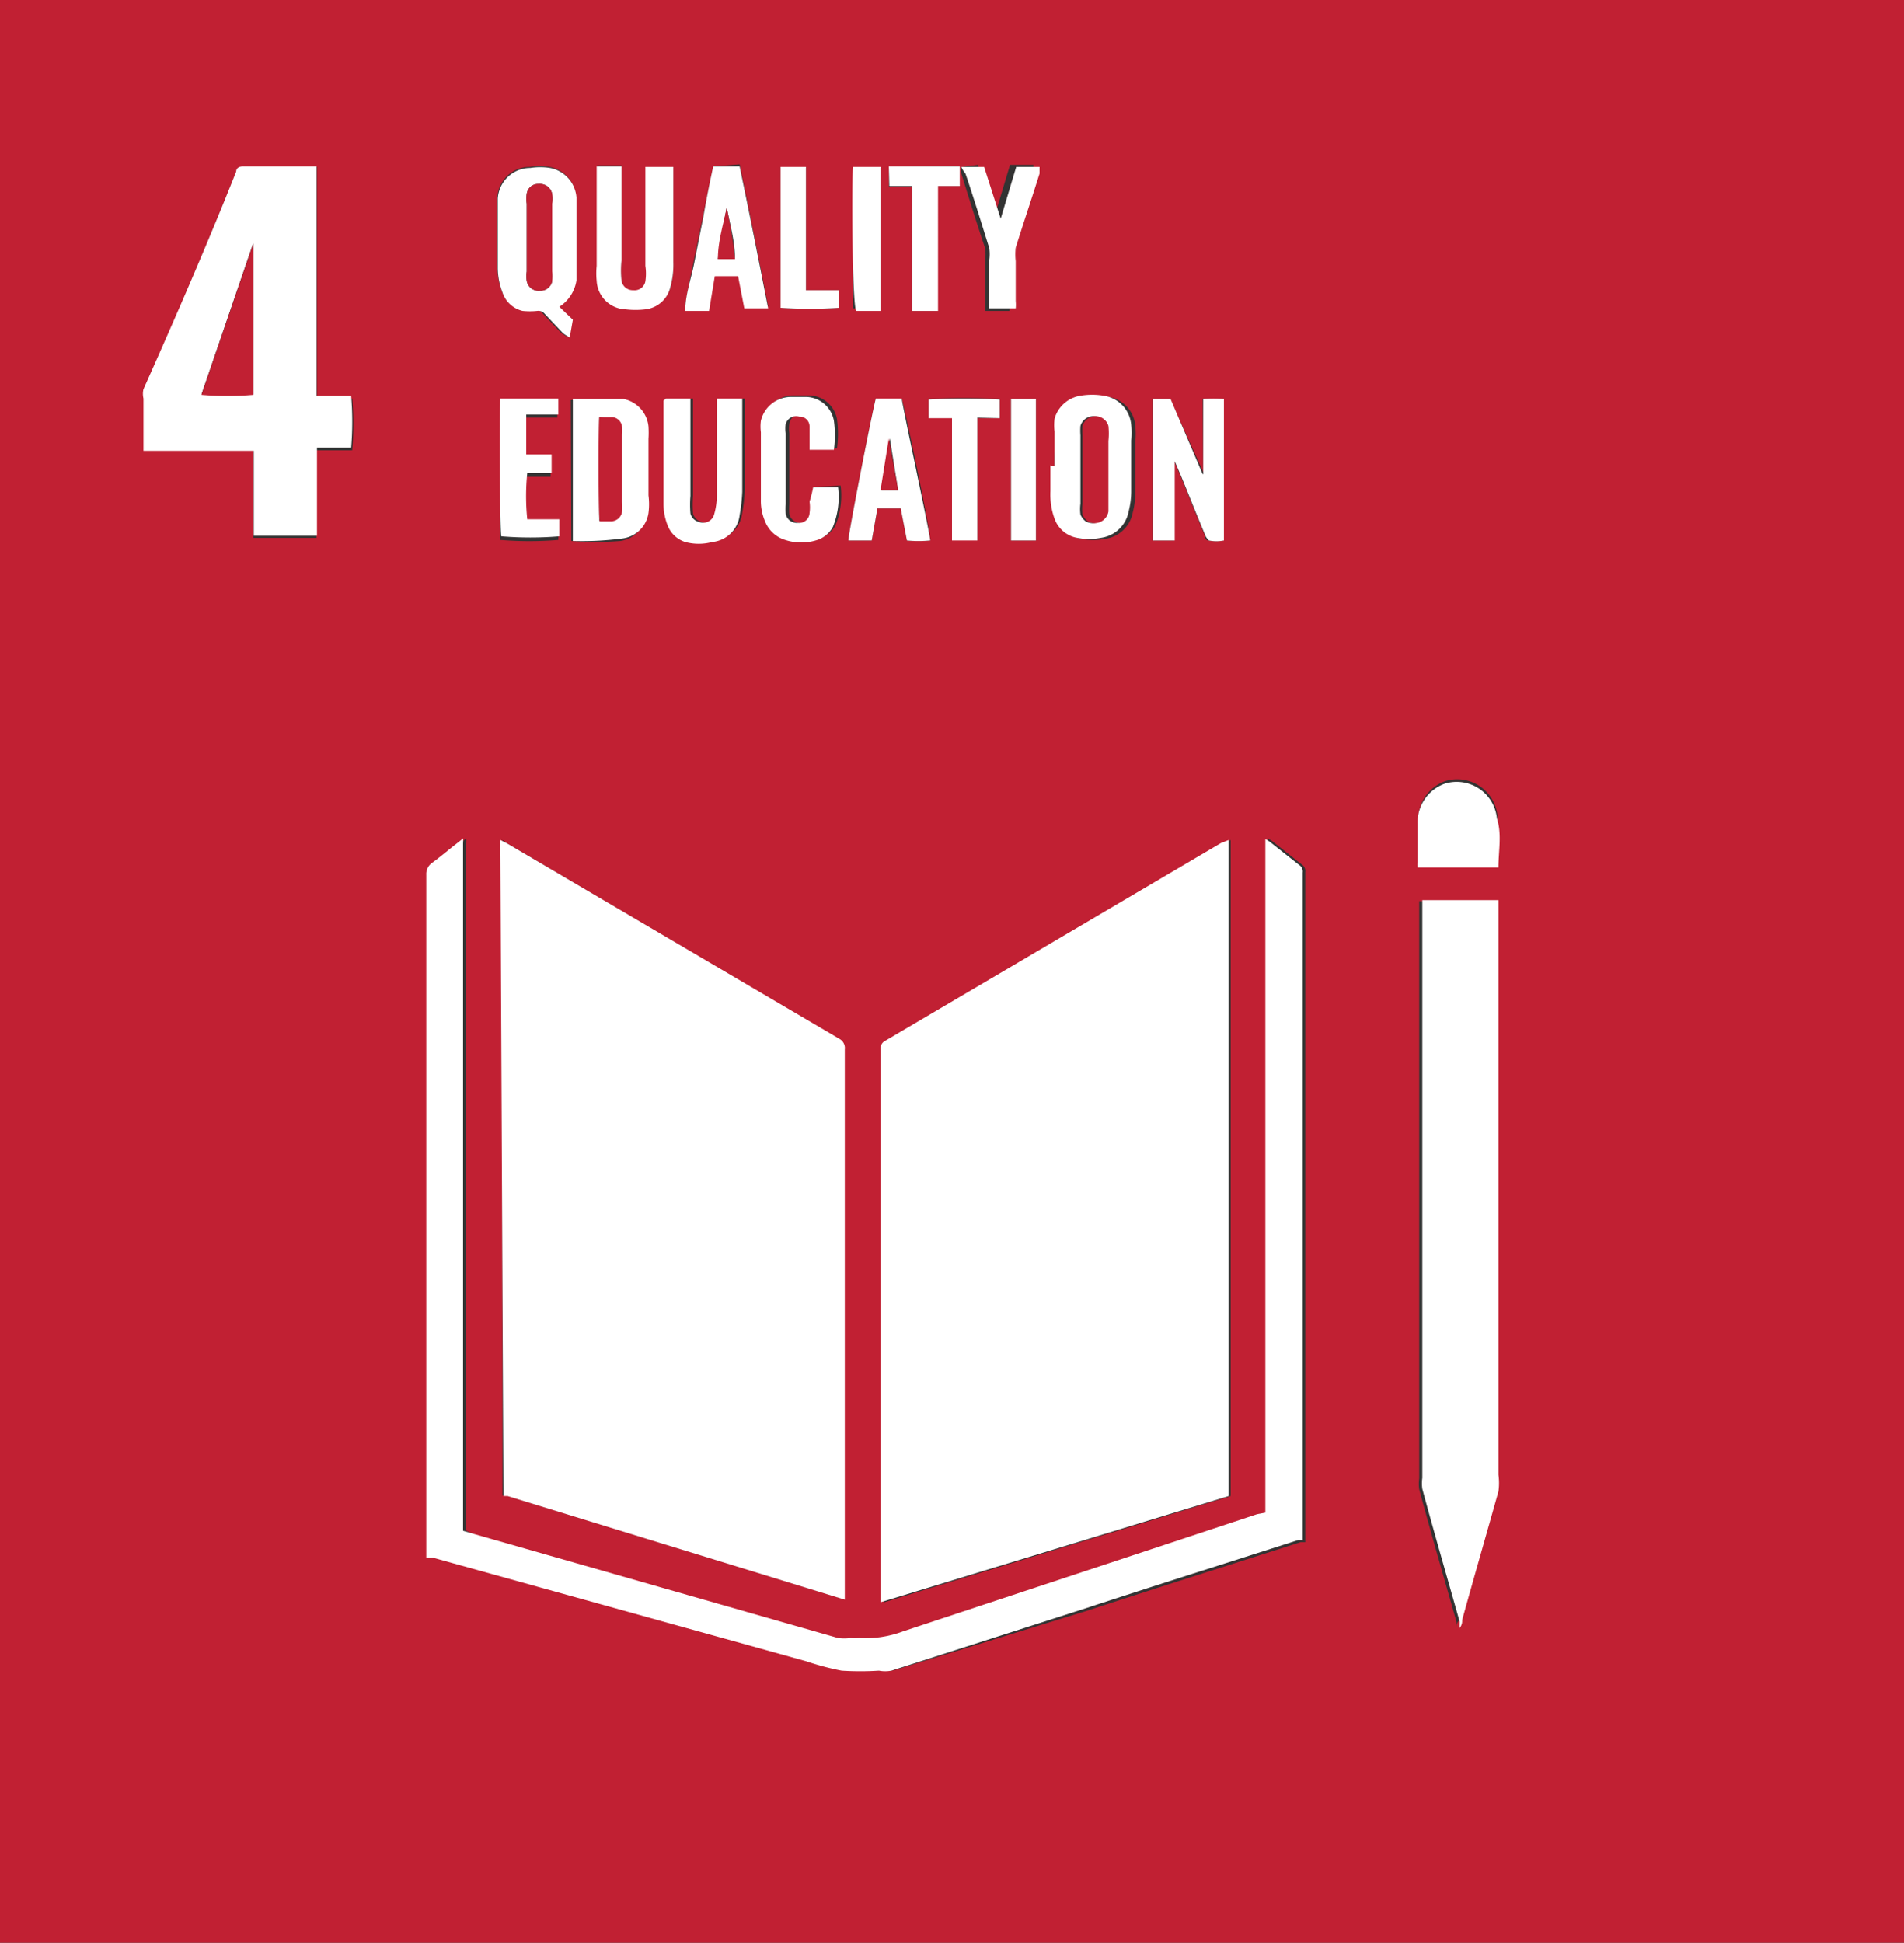 <svg xmlns="http://www.w3.org/2000/svg" viewBox="0 0 36.76 37.49"><rect x="0" y="0" width="36.76" height="37.49" fill="#333333" stroke="none"/><g data-name="Layer 2"><path fill="#c12033" d="M36.76 37.49H0V0h36.76zm-13-21.28l-.12.06-6.47 3.81a.17.17 0 00-.1.18v10.66l6.69-2.05zm-14.06 0v12.65h.08l6.51 2V20.25a.2.2 0 00-.1-.2l-6.41-3.78zm14.77 13h-.14l-6.87 2.29a2.07 2.07 0 01-.85.13 1 1 0 01-.17 0 .93.93 0 01-.24 0l-7-2-.2-.09V16.27a.51.51 0 000-.09l-.1.08c-.17.13-.33.27-.51.4a.26.26 0 00-.1.22v13.17h.13l7.21 2a5.23 5.23 0 00.68.18 5.77 5.77 0 00.72 0 .64.64 0 00.24 0L21 31.08c1.37-.45 2.74-.88 4.11-1.32h.09V16.83a.15.15 0 00-.07-.15l-.57-.45-.08-.05zm2.93-11.82v11.14a.76.76 0 000 .21c.23.85.48 1.71.72 2.56v.13c0-.07 0-.11.05-.16.23-.83.47-1.66.7-2.48a1.17 1.17 0 000-.32v-11-.09zM2.77 8.69h2.12v1.69h1.22V8.69h.69a6.08 6.08 0 000-1h-.68V3.7v-.48H4.69c-.08 0-.1 0-.13.1-.56 1.4-1.17 2.8-1.75 4.21a.39.39 0 000 .18v1zm8-2.77a.74.74 0 00.35-.53v-.3-1-.3a.63.63 0 00-.51-.57 1.2 1.2 0 00-.38 0 .63.63 0 00-.63.59v1.36a1.34 1.34 0 00.09.45.54.54 0 00.39.36 1.45 1.45 0 00.28 0 .16.16 0 01.12.07l.35.37a.74.74 0 00.13.08l.09-.34zm.26 4.52a6 6 0 00.95 0 .58.58 0 00.49-.49 1.32 1.32 0 000-.34V8.52a1.94 1.94 0 000-.24.6.6 0 00-.47-.56h-.98zM20.36 9v.5a1.37 1.37 0 00.08.53.57.57 0 00.44.37 1.14 1.14 0 00.45 0 .63.63 0 00.54-.51 1.57 1.57 0 00.05-.37v-1a1.53 1.53 0 000-.3.62.62 0 00-.51-.56 1.34 1.34 0 00-.49 0 .62.62 0 00-.48.44 1.09 1.09 0 000 .25c-.09.24-.08.47-.08.65zm2.87.11l-.64-1.41h-.34v2.73h.42V8.9l.12.28c.16.39.31.77.47 1.15 0 0 0 .1.07.1a.71.71 0 00.29 0V7.7a2.71 2.71 0 00-.4 0zM12.86 7.69v2a1.15 1.15 0 00.08.41.54.54 0 00.34.32 1 1 0 00.52 0 .59.59 0 00.53-.52 3.26 3.26 0 00.05-.45V7.69h-.49v1.88a1.34 1.34 0 01-.05.35.22.22 0 01-.3.15.22.22 0 01-.16-.16 2 2 0 010-.34V7.84v-.15zM13 3.22h-.48v1.92a1 1 0 010 .3.21.21 0 01-.23.17.22.22 0 01-.29-.18A1.81 1.81 0 0112 5V3.33v-.14h-.47V5.11a1.43 1.43 0 000 .29.58.58 0 00.56.55 1.63 1.63 0 00.38 0 .56.56 0 00.48-.42 1.61 1.61 0 00.05-.47v-1.7zm2.7 6.18a2.61 2.61 0 010 .28.78.78 0 010 .22.2.2 0 01-.22.19.22.22 0 01-.24-.17 1.23 1.23 0 010-.19V8.36a.52.52 0 010-.18.21.21 0 01.25-.18.19.19 0 01.2.18v.47h.47a2.09 2.09 0 000-.56.56.56 0 00-.52-.46h-.34a.6.6 0 00-.56.46.85.85 0 000 .22v1.3a1 1 0 00.08.42.61.61 0 00.39.36 1 1 0 00.62 0 .53.53 0 00.3-.25 1.54 1.54 0 00.1-.77zm1.21-1.71c-.06.2-.54 2.65-.53 2.74h.45l.11-.62h.45l.12.62a2.26 2.26 0 00.45 0c0-.21-.51-2.65-.55-2.74zm12 9v-.95a.78.78 0 00-1-.67.79.79 0 00-.53.77v.75a.34.34 0 000 .1zM13.77 3.21c-.07.32-.13.62-.19.92L13.4 5c-.06.3-.13.6-.17.91h.46l.11-.62h.45l.12.62h.46c-.18-.92-.36-1.83-.55-2.74zM9.66 7.69v2.73a6.89 6.89 0 001.12 0v-.33h-.62a4.34 4.34 0 010-.89h.47v-.37h-.49v-.77h.62v-.37zm8.9-4.47a.5.5 0 000 .13c.15.48.31 1 .46 1.44a.85.85 0 010 .23V6h.47a.71.71 0 000-.14V5a1.17 1.17 0 010-.26c.15-.48.31-1 .46-1.43v-.13h-.45l-.3 1-.32-1zm-1.4 0v.38h.44V6h.5V4.18v-.59h.42v-.38zm1.71 4.85h.43V7.7a12.44 12.44 0 00-1.37 0v.36h.45v2.36h.49zM15.56 5.6V3.22h-.49v2.72a8.52 8.52 0 001.13 0V5.6zM20 10.43V7.7h-.48v2.73zm-3.53-7.21v2.73H17V3.22z"/><path fill="#fff" d="M23.72 16.21v12.66L17 30.92V20.26a.17.17 0 01.1-.18l6.47-3.81zM9.66 16.21l.12.06 6.43 3.78a.2.2 0 01.1.2v10.62l-6.51-2h-.08z"/><path fill="#fff" d="M24.43 29.19v-13l.08.05.57.45a.15.15 0 01.07.15v12.88h-.09c-1.37.44-2.74.87-4.11 1.32l-3.74 1.2a.64.64 0 01-.24 0 5.77 5.77 0 01-.72 0 5.23 5.23 0 01-.68-.18l-7.21-2h-.13V16.88a.26.26 0 01.1-.22c.18-.13.34-.27.51-.4l.1-.08a.51.51 0 010 .09v13.27l.24.07 7 2a.93.93 0 00.24 0 1 1 0 00.17 0 2.07 2.07 0 00.85-.13l6.83-2.26zM27.36 17.37h1.57v11.09a1.17 1.17 0 010 .32c-.23.82-.47 1.65-.7 2.48 0 .05 0 .09-.05.16v-.13c-.24-.85-.49-1.71-.72-2.56a.76.76 0 010-.21V17.37zM2.77 8.69v-1a.39.39 0 010-.18C3.39 6.12 4 4.72 4.56 3.31c0-.06.05-.1.13-.1h1.42v4.43h.67a6.08 6.08 0 010 1h-.66v1.7H4.9V8.7H2.77zm2.12-4l-1 2.92a6.07 6.07 0 001 0zM10.8 5.92l.26.25-.06.34a.74.74 0 01-.13-.08l-.35-.37a.16.16 0 00-.15-.06 1.45 1.45 0 01-.28 0 .54.54 0 01-.39-.36 1.34 1.34 0 01-.09-.45V3.93v-.1a.63.63 0 01.63-.59 1.2 1.2 0 01.38 0 .63.63 0 01.51.57v1.6a.74.74 0 01-.33.51zm-.14-1.34v-.65a.62.62 0 000-.19.24.24 0 00-.26-.19.22.22 0 00-.23.19.58.58 0 000 .19v1.31a.57.57 0 000 .18.23.23 0 00.25.19.23.23 0 00.24-.18 1.36 1.36 0 000-.2zM11.06 10.44V7.7h.98a.6.6 0 01.48.53 1.94 1.94 0 010 .24v1.09a1.32 1.32 0 010 .34.58.58 0 01-.49.49 6 6 0 01-.97.05zm.51-2.39v2h.23a.22.22 0 00.2-.18 1.23 1.23 0 000-.19V8.41a.88.88 0 000-.16.21.21 0 00-.18-.18zM20.36 9v-.67a1.09 1.09 0 010-.25.62.62 0 01.48-.44 1.34 1.34 0 01.49 0 .62.62 0 01.51.56 1.53 1.53 0 010 .3v1a1.57 1.57 0 01-.05.37.63.63 0 01-.54.51 1.14 1.14 0 01-.45 0 .57.57 0 01-.44-.37 1.37 1.37 0 01-.08-.53v-.5zm1 0v-.49a1.42 1.42 0 000-.29.26.26 0 00-.5 0 1.1 1.1 0 000 .18v1.32a.76.76 0 000 .21.32.32 0 00.1.13.27.27 0 00.4-.19v-.13zM23.23 9.15V7.7a2.71 2.71 0 01.4 0v2.73a.71.71 0 01-.29 0s-.06-.06-.07-.1c-.16-.38-.31-.76-.47-1.15l-.12-.28v1.53h-.42V7.7h.34l.62 1.45zM12.86 7.69h.47v1.88a2 2 0 000 .34.22.22 0 00.16.16.22.22 0 00.3-.15 1.34 1.34 0 00.05-.35V7.69h.49v1.8a3.26 3.26 0 01-.05.45.59.59 0 01-.53.52 1 1 0 01-.52 0 .54.54 0 01-.34-.32 1.15 1.15 0 01-.08-.41v-2zM13 3.22V5.06a1.61 1.61 0 01-.06.49.56.56 0 01-.48.42 1.63 1.63 0 01-.38 0 .58.58 0 01-.56-.55 1.43 1.43 0 010-.29V3.3v-.09H12v1.81a1.81 1.81 0 000 .4.22.22 0 00.23.18.21.21 0 00.23-.17 1 1 0 000-.3V3.22zM15.7 9.4h.48a1.54 1.54 0 01-.1.77.53.53 0 01-.3.25 1 1 0 01-.62 0 .61.61 0 01-.39-.36 1 1 0 01-.08-.42v-1.3a.85.85 0 010-.22.6.6 0 01.56-.46h.33a.56.56 0 01.52.46 2.09 2.09 0 010 .56h-.47v-.14-.32a.19.19 0 00-.2-.18.21.21 0 00-.26.14.52.52 0 000 .18v1.37a1.23 1.23 0 000 .19.22.22 0 00.24.17.2.2 0 00.22-.19.78.78 0 000-.22 2.61 2.61 0 00.07-.28zM16.91 7.69h.5c0 .09.53 2.53.55 2.74a2.26 2.26 0 01-.45 0l-.12-.62h-.45l-.11.62h-.45c-.01-.09.47-2.54.53-2.74zm.43 1.77l-.16-1-.16 1zM28.93 16.74h-1.56a.34.34 0 010-.1v-.75a.79.79 0 01.53-.77.78.78 0 011 .67c.1.31.03.63.03.95zM13.77 3.21h.51c.19.91.37 1.82.55 2.74h-.46l-.12-.62h-.45l-.11.67h-.46c0-.31.11-.61.17-.91l.18-.91c.06-.35.12-.65.19-.97zM14.19 5c0-.35-.1-.68-.16-1-.06.33-.13.66-.17 1zM9.66 7.69h1.12V8h-.62v.77h.49v.36h-.47a4.34 4.34 0 000 .89h.62v.33a6.89 6.89 0 01-1.12 0c-.03-.02-.04-2.41-.02-2.66zM18.56 3.22H19l.32 1 .3-1h.45v.13c-.15.48-.31.95-.46 1.43a1.17 1.17 0 000 .26v.77a.71.71 0 010 .14h-.51v-.14-.79a.85.85 0 000-.23c-.15-.48-.31-1-.46-1.44a.5.5 0 01-.08-.13zM17.16 3.21h1.37v.38h-.42V6h-.5V3.59h-.44zM18.87 8.06v2.37h-.49V9.26 8.07h-.45v-.36a12.44 12.44 0 011.37 0v.36zM15.56 5.6h.64v.34a8.52 8.52 0 01-1.13 0V3.22h.49zM20 10.43h-.48V7.7H20zM16.47 3.22H17V6h-.47c-.08-.14-.09-2.59-.06-2.78z"/><path fill="#c12033" d="M4.89 4.71v2.91a6.07 6.07 0 01-1 0l1-2.92zM10.66 4.58v.65a1.36 1.36 0 010 .2.23.23 0 01-.24.18.23.23 0 01-.25-.19.57.57 0 010-.18V3.93a.58.58 0 010-.19.22.22 0 01.23-.19.24.24 0 01.26.19.62.62 0 010 .19zM11.57 8.05h.26a.21.21 0 01.18.18.88.88 0 010 .16v1.3a1.23 1.23 0 010 .19.22.22 0 01-.2.18h-.23c-.03-.06-.03-1.82-.01-2.01zM21.4 9.06v.81a.27.27 0 01-.4.19.32.32 0 01-.1-.13.76.76 0 010-.21V8.4a1.1 1.1 0 010-.18.26.26 0 01.5 0 1.42 1.42 0 010 .29v.55zM17.34 9.46H17l.16-1zM14.19 5h-.33c0-.35.11-.68.17-1 .06.3.12.63.16 1z"/></g></svg>